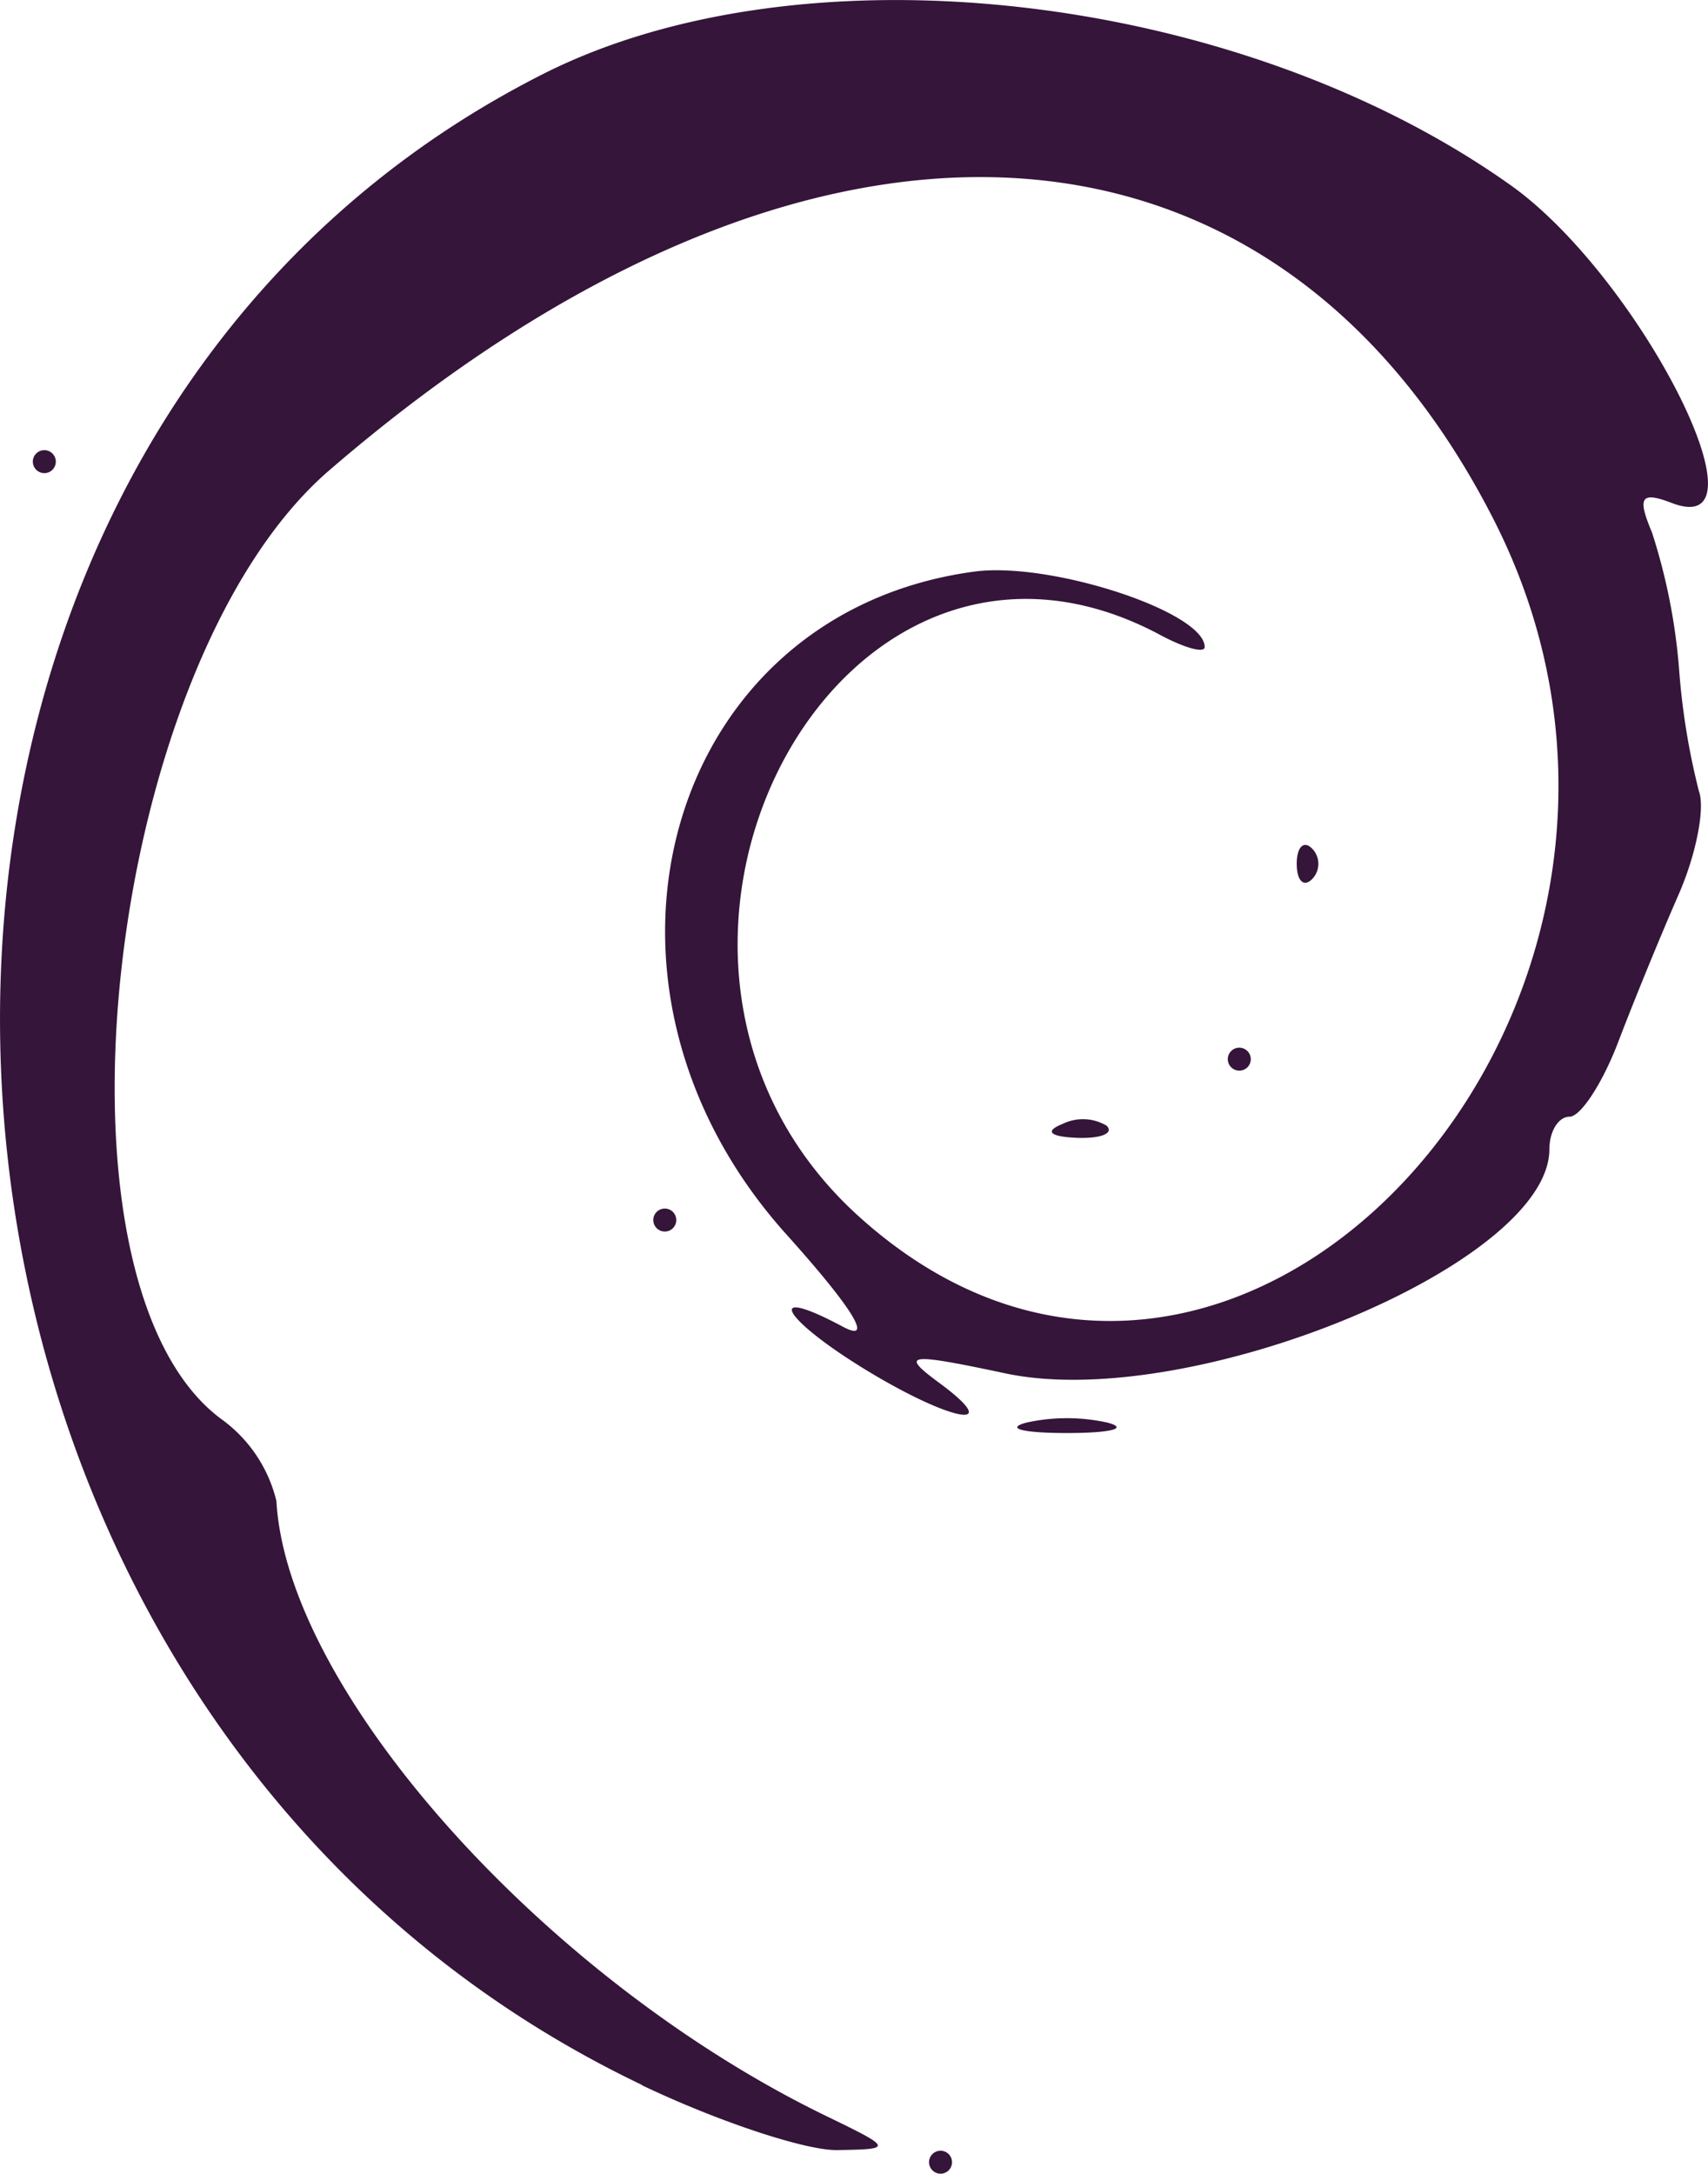 <?xml version="1.0" encoding="UTF-8" standalone="no"?>
<svg
   xmlns:dc="http://purl.org/dc/elements/1.1/"
   xmlns:cc="http://creativecommons.org/ns#"
   xmlns:rdf="http://www.w3.org/1999/02/22-rdf-syntax-ns#"
   xmlns:svg="http://www.w3.org/2000/svg"
   xmlns="http://www.w3.org/2000/svg"
   xmlns:sodipodi="http://sodipodi.sourceforge.net/DTD/sodipodi-0.dtd"
   xmlns:inkscape="http://www.inkscape.org/namespaces/inkscape"
   width="73.139"
   height="93.08"
   viewBox="0 0 73.139 93.08"
   version="1.1"
   id="svg10"
   sodipodi:docname="debianicon.svg"
   inkscape:version="0.92.3 (2405546, 2018-03-11)">
  <sodipodi:namedview
     pagecolor="#ffffff"
     bordercolor="#666666"
     borderopacity="1"
     objecttolerance="10"
     gridtolerance="10"
     guidetolerance="10"
     inkscape:pageopacity="0"
     inkscape:pageshadow="2"
     inkscape:window-width="751"
     inkscape:window-height="480"
     id="namedview12"
     showgrid="false"
     inkscape:zoom="2.5354533"
     inkscape:cx="36.5695"
     inkscape:cy="46.540001"
     inkscape:window-x="0"
     inkscape:window-y="0"
     inkscape:window-maximized="0"
     inkscape:current-layer="svg10" />
  <defs
     id="defs4">
    <style
       id="style2">.a{fill:#333333;}</style>
  </defs>
  <g
     transform="translate(-8.692)"
     id="g8"
     style="fill:#35153a;fill-opacity:1">
    <path
       class="a"
       d="M116.471,348.874a.492.492,0,1,1,.492.492A.494.494,0,0,1,116.471,348.874Zm-12.3-3.313c-34.547-16.5-37.153-69.446-4.237-86.1,11.2-5.667,29.775-3.535,41.443,4.757,5.518,3.921,11.286,15.288,6.9,13.607-1.323-.508-1.49-.26-.849,1.26a25.506,25.506,0,0,1,1.159,5.829,30.206,30.206,0,0,0,.852,5.256c.27.726-.123,2.719-.873,4.428s-1.913,4.547-2.583,6.306-1.608,3.2-2.083,3.2-.865.626-.865,1.392c0,4.93-15.4,11.276-23.291,9.6-4.211-.894-4.536-.848-2.844.4,2.851,2.1.535,1.688-3.14-.553-3.6-2.2-4.393-3.672-.994-1.853,1.371.734.462-.757-2.407-3.949-9.669-10.755-5.172-26.6,8.051-28.378,3.265-.438,9.864,1.724,9.864,3.232,0,.275-.857.043-1.9-.517-13.937-7.459-25.032,13.942-12.906,24.9,16.08,14.528,37.7-9.217,27.176-29.851-9.557-18.743-29.6-19.584-49.864-2.093-9.537,8.23-12.565,34.627-4.656,40.589a6.081,6.081,0,0,1,2.4,3.536c.456,8.138,11.475,20.473,23.516,26.323,2.891,1.4,2.9,1.435.492,1.472-1.353.021-5.117-1.23-8.364-2.781ZM120.653,317.2a8.076,8.076,0,0,1,3.444,0c.947.248.172.45-1.722.45s-2.669-.2-1.722-.45Zm-15.99-8.67a.492.492,0,1,1,.492.492A.493.493,0,0,1,104.663,308.529Zm17.528-4.117a1.979,1.979,0,0,1,1.886.078c.327.327-.254.559-1.291.517C121.639,304.96,121.406,304.727,122.191,304.412Zm7.073-2.772a.492.492,0,1,1,.492.492A.494.494,0,0,1,129.264,301.64Zm2.952-8.364c0-.721.3-1.017.656-.656a.931.931,0,0,1,0,1.312C132.511,294.293,132.216,294,132.216,293.276ZM78.094,276.055a.492.492,0,1,1,.492.492A.494.494,0,0,1,78.094,276.055Z"
       transform="translate(-67.996 -256.287)"
       id="path6"
       style="fill:#35153a;fill-opacity:1" />
  </g>
</svg>
